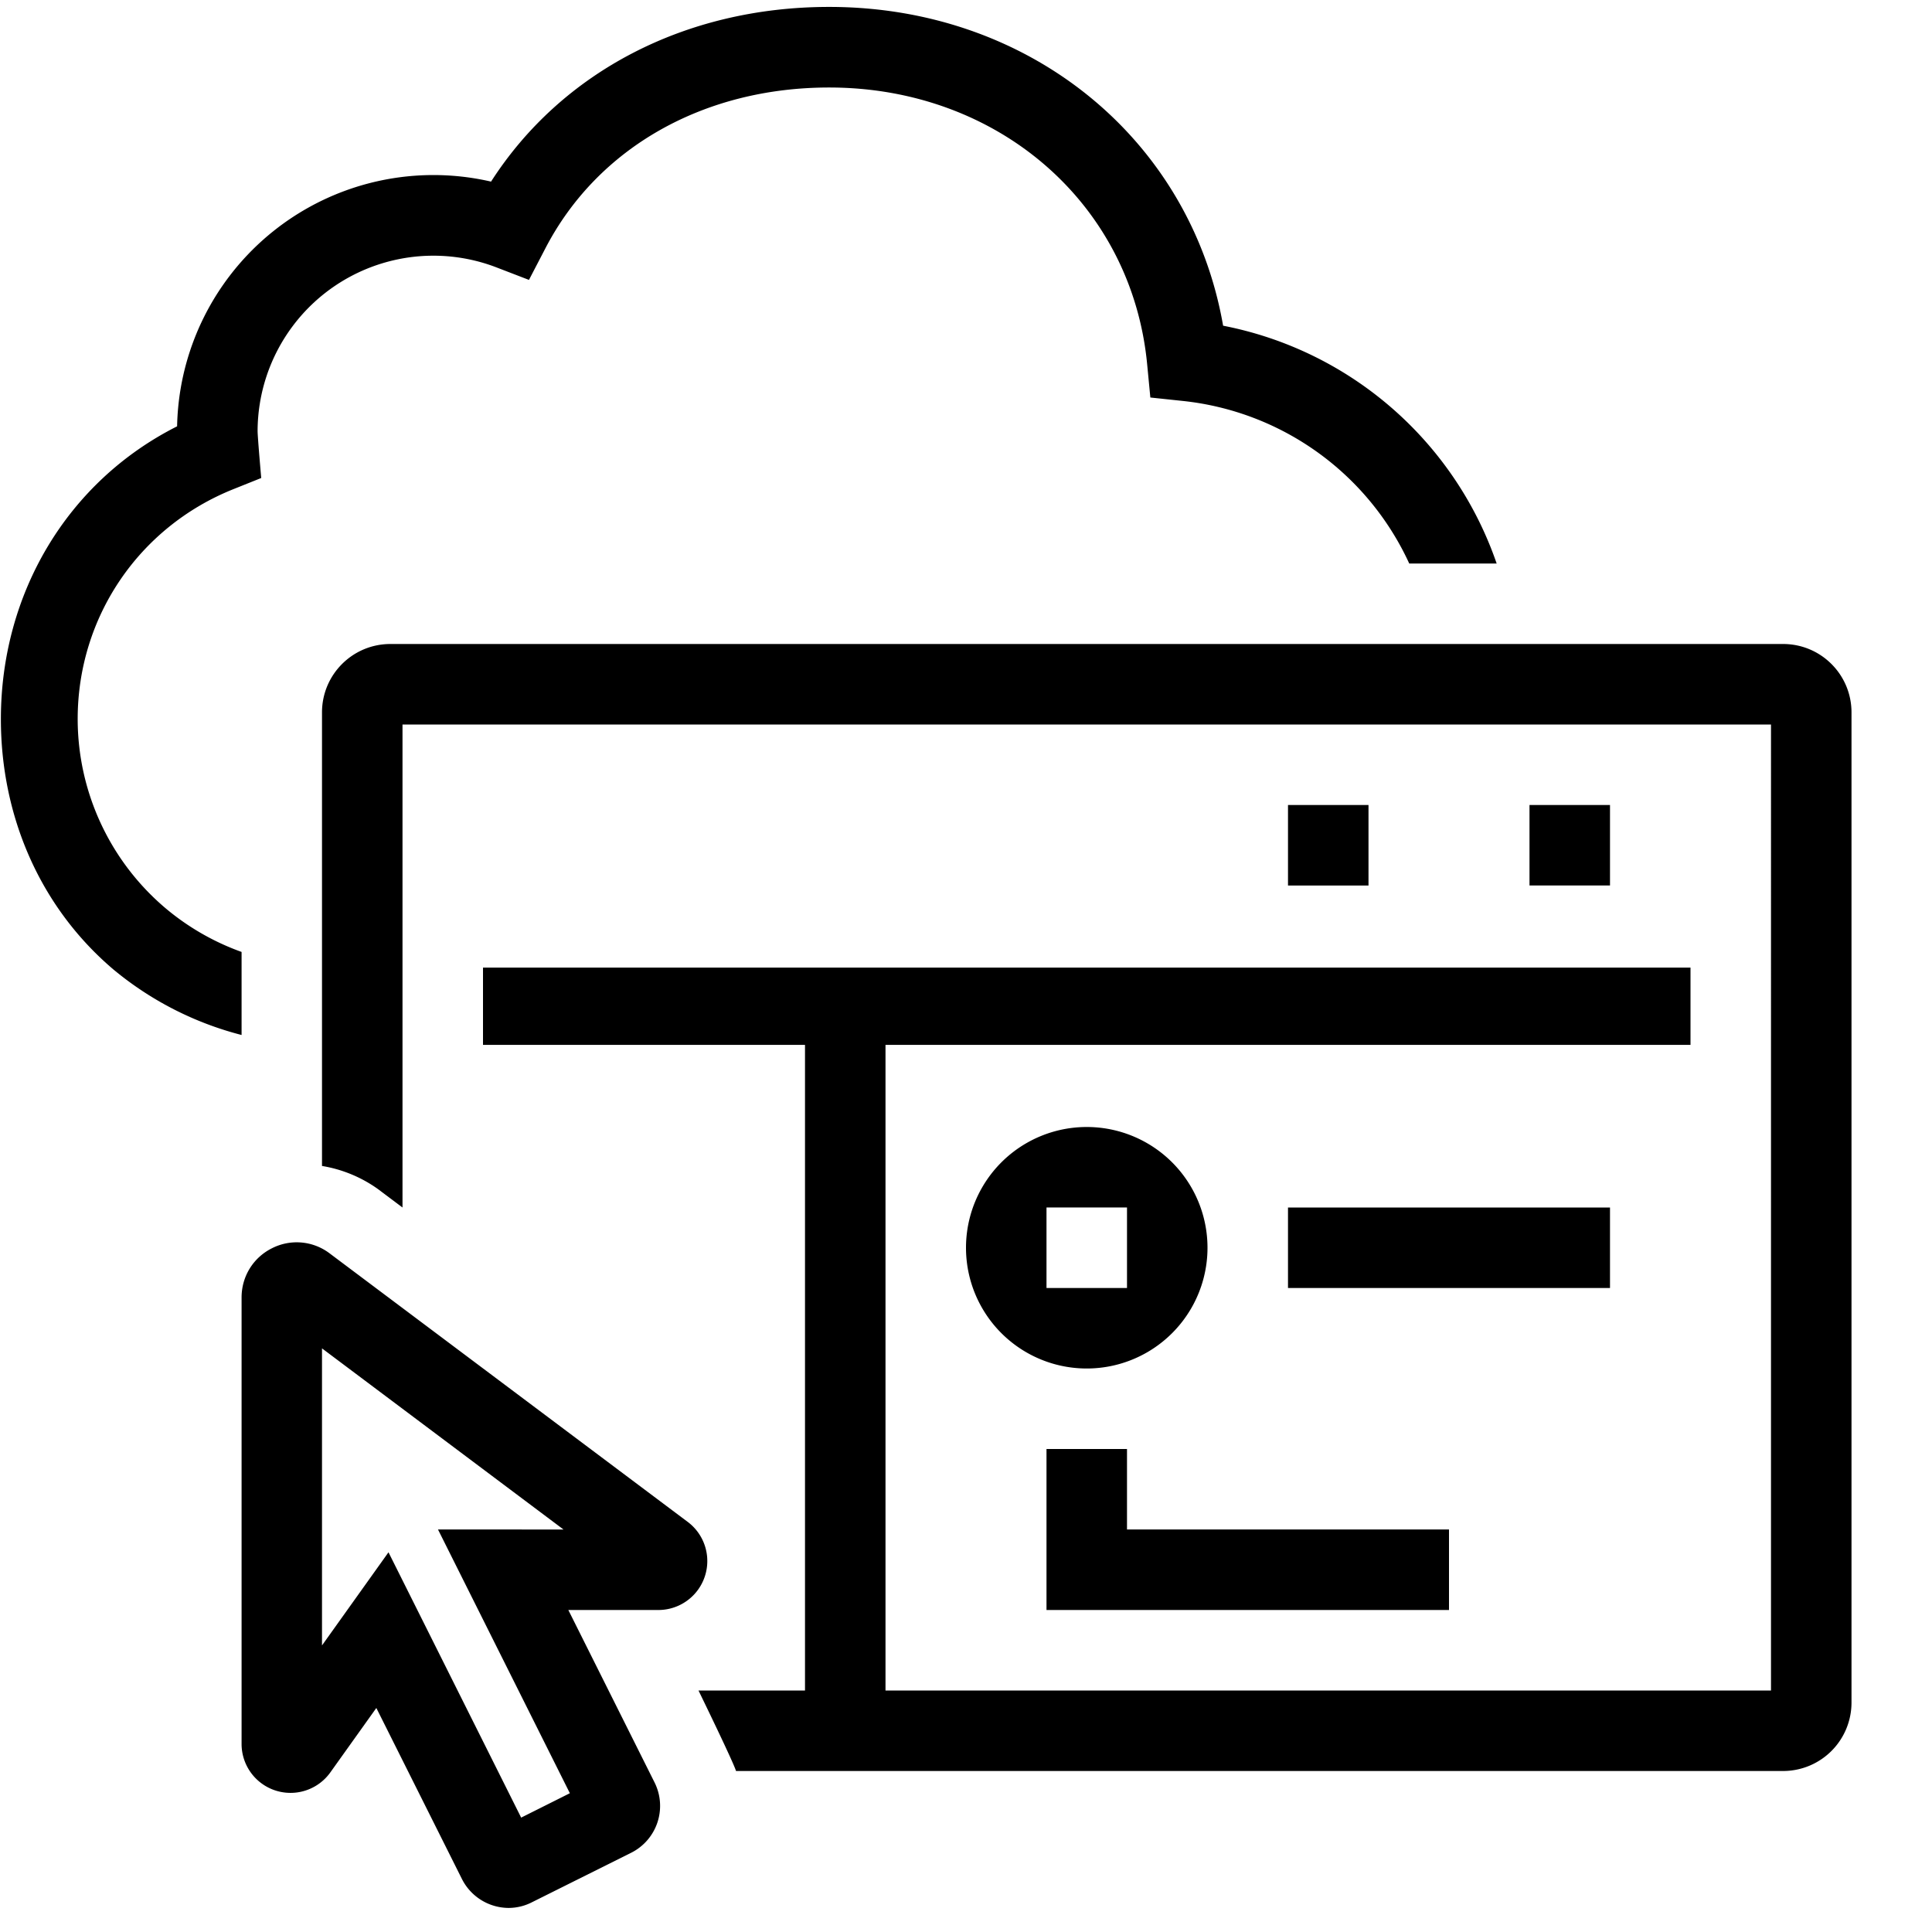 <svg xmlns="http://www.w3.org/2000/svg" viewBox="0 0 24 24"><path fill="none" d="M0 0h24v24H0z"/><path d="M23 8.85v12.3a.85.85 0 0 1-.85.85H9.143c-.029-.104-.466-1-.466-1H10v-8.02H6v-.96h15v.96H11V21h11V9H5v6l-.305-.229A1.659 1.659 0 0 0 4 14.484V8.85c0-.47.38-.85.85-.85h17.3c.47 0 .85.38.85.85zM16 10v1h1v-1h-1zM8.18 20H7.06l1.072 2.144a.651.651 0 0 1-.288.87l-1.237.617a.638.638 0 0 1-.288.07.653.653 0 0 1-.58-.358l-1.064-2.126-.574.804a.608.608 0 0 1-1.1-.353v-5.55c0-.262.145-.496.378-.612a.677.677 0 0 1 .716.064l4.454 3.34A.608.608 0 0 1 8.18 20zm-2.739-1H7l-3-2.25v3.69l.826-1.157 1.648 3.296.605-.303L5.441 19zM3 11.825a3.086 3.086 0 0 1-.944-.543 3.082 3.082 0 0 1-1.091-2.35c0-1.264.759-2.384 1.933-2.855l.347-.139S3.2 5.427 3.2 5.355a2.184 2.184 0 0 1 2.955-2.038l.416.16.206-.396c.65-1.249 1.967-1.994 3.523-1.994 2.101 0 3.763 1.448 3.951 3.444l.039.407.406.043A3.5 3.5 0 0 1 17.506 7h1.086a4.502 4.502 0 0 0-3.398-2.954C14.79 1.729 12.79.086 10.3.086c-1.783 0-3.323.805-4.2 2.17a3.185 3.185 0 0 0-3.9 3.04C.832 5.986.011 7.377.011 8.933c0 1.197.48 2.332 1.4 3.112a4.08 4.08 0 0 0 1.59.812v-1.032zM20 15h-4v1h4v-1zm-6.5 2a1.5 1.5 0 1 1 0-3 1.5 1.5 0 0 1 0 3zm-.5-1h1v-1h-1v1zm6-6v1h1v-1h-1zm-1 9h-4v-1h-1v2h5v-1z"/></svg>